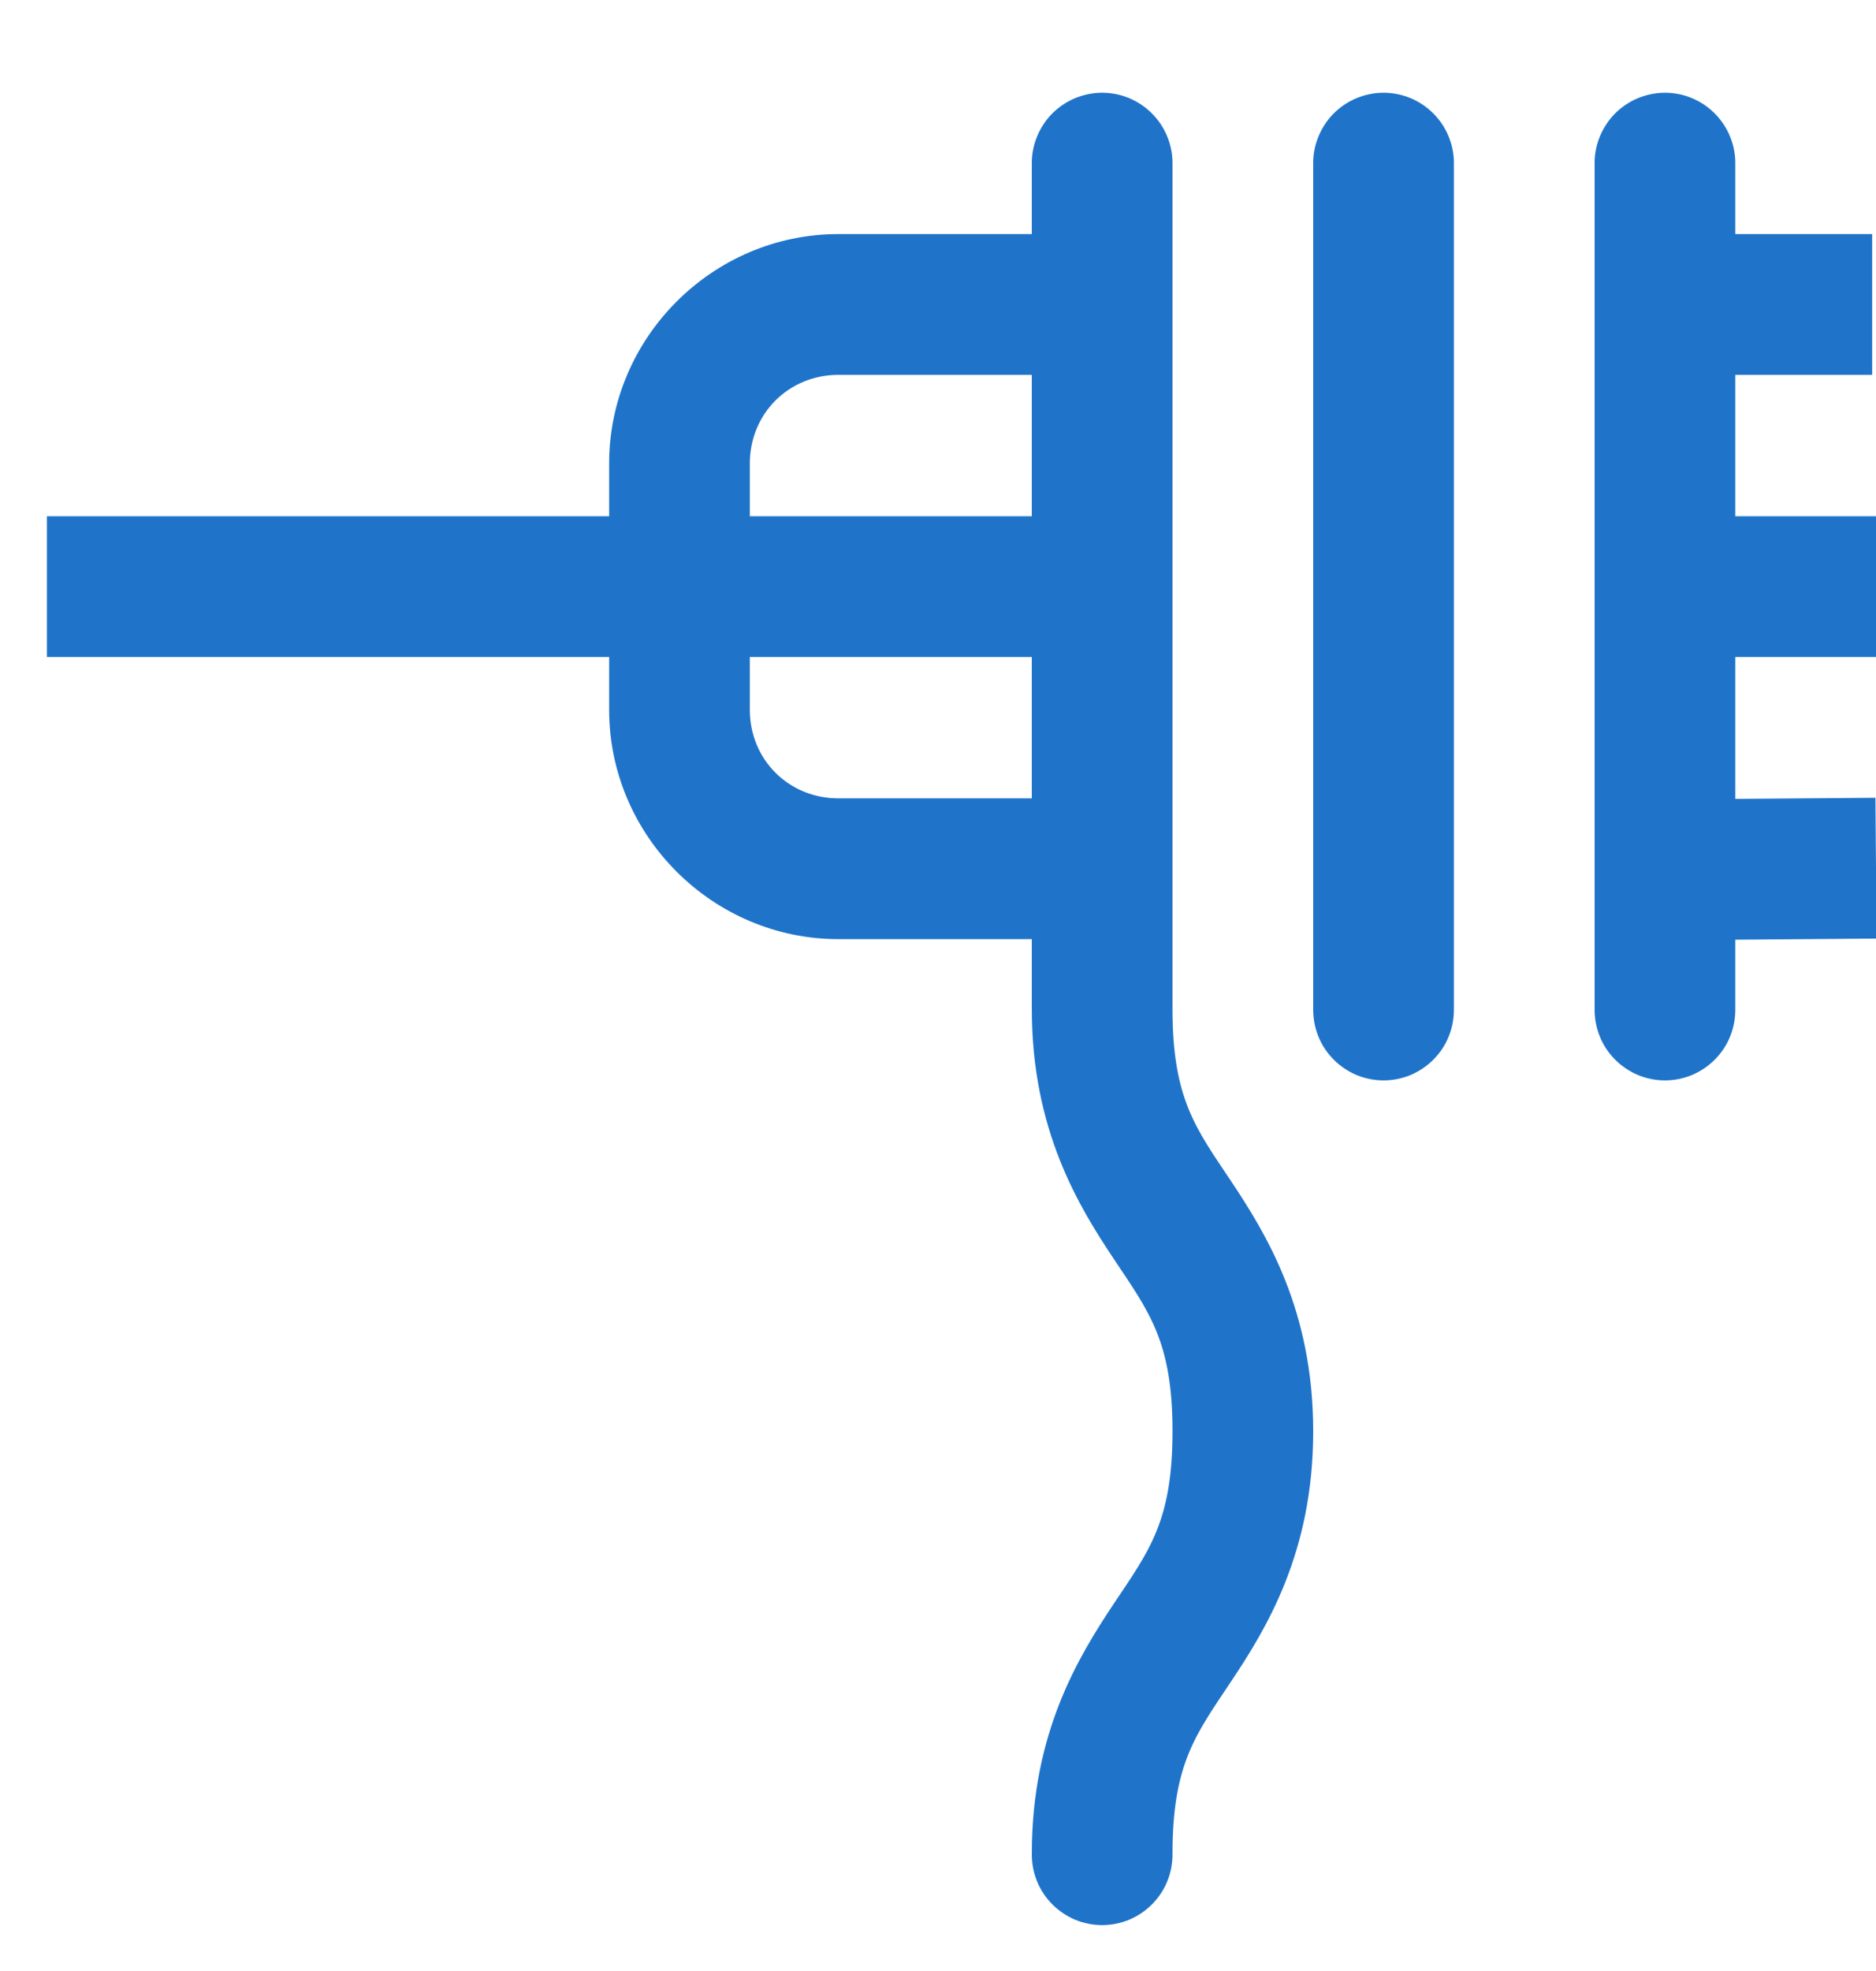 <svg width="20" height="21" viewBox="0 0 20 21" fill="none" xmlns="http://www.w3.org/2000/svg">
<path d="M11.738 0.988C11.64 0.99 11.543 1.011 11.452 1.05C11.362 1.089 11.28 1.146 11.211 1.216C11.143 1.287 11.089 1.371 11.053 1.462C11.016 1.554 10.998 1.652 11 1.75V2.494H8.938C7.596 2.494 6.494 3.598 6.494 4.938V5.5H0.5V7H6.494V7.563C6.494 8.904 7.598 10.006 8.938 10.006H11V10.75C11 12.042 11.501 12.854 11.876 13.416C12.251 13.979 12.5 14.292 12.5 15.25C12.5 16.208 12.251 16.522 11.876 17.084C11.501 17.647 11 18.458 11 19.75C10.999 19.849 11.017 19.948 11.054 20.04C11.091 20.133 11.146 20.216 11.216 20.287C11.286 20.358 11.369 20.414 11.46 20.453C11.552 20.491 11.651 20.511 11.75 20.511C11.849 20.511 11.948 20.491 12.04 20.453C12.131 20.414 12.214 20.358 12.284 20.287C12.354 20.216 12.409 20.133 12.446 20.04C12.483 19.948 12.501 19.849 12.5 19.75C12.5 18.792 12.749 18.479 13.124 17.916C13.499 17.354 14 16.542 14 15.25C14 13.958 13.499 13.147 13.124 12.584C12.749 12.022 12.5 11.708 12.5 10.75V1.75C12.502 1.65 12.483 1.55 12.445 1.457C12.408 1.364 12.351 1.279 12.28 1.208C12.209 1.137 12.125 1.081 12.032 1.043C11.938 1.005 11.839 0.987 11.738 0.988ZM14.738 0.988C14.64 0.99 14.543 1.011 14.452 1.05C14.362 1.089 14.28 1.146 14.211 1.216C14.143 1.287 14.089 1.371 14.053 1.462C14.016 1.554 13.998 1.652 14 1.75V10.75C13.999 10.85 14.017 10.948 14.054 11.04C14.091 11.133 14.146 11.216 14.216 11.287C14.286 11.358 14.369 11.414 14.46 11.453C14.552 11.491 14.651 11.511 14.75 11.511C14.849 11.511 14.948 11.491 15.04 11.453C15.131 11.414 15.214 11.358 15.284 11.287C15.354 11.216 15.409 11.133 15.446 11.04C15.483 10.948 15.501 10.85 15.5 10.75V1.75C15.502 1.65 15.483 1.55 15.445 1.457C15.408 1.364 15.351 1.279 15.28 1.208C15.209 1.137 15.125 1.081 15.032 1.043C14.938 1.005 14.839 0.987 14.738 0.988ZM17.738 0.988C17.64 0.99 17.543 1.011 17.452 1.05C17.362 1.089 17.28 1.146 17.211 1.216C17.143 1.287 17.089 1.371 17.053 1.462C17.016 1.554 16.998 1.652 17 1.75V10.75C16.999 10.85 17.017 10.948 17.054 11.04C17.091 11.133 17.146 11.216 17.216 11.287C17.286 11.358 17.369 11.414 17.46 11.453C17.552 11.491 17.651 11.511 17.75 11.511C17.849 11.511 17.948 11.491 18.04 11.453C18.131 11.414 18.214 11.358 18.284 11.287C18.354 11.216 18.409 11.133 18.446 11.04C18.483 10.948 18.501 10.85 18.5 10.75V10.012L20.006 10L19.994 8.5L18.5 8.512V7H20V5.5H18.5V3.994H19.959V2.494H18.5V1.75C18.502 1.65 18.483 1.55 18.445 1.457C18.407 1.364 18.351 1.279 18.28 1.208C18.209 1.137 18.125 1.081 18.032 1.043C17.939 1.005 17.839 0.987 17.738 0.988ZM8.938 3.994H11V5.5H7.994V4.938C7.994 4.408 8.407 3.994 8.938 3.994ZM7.994 7H11V8.506H8.938C8.408 8.506 7.994 8.093 7.994 7.563V7Z" fill="#1F74CA"/>
</svg>
